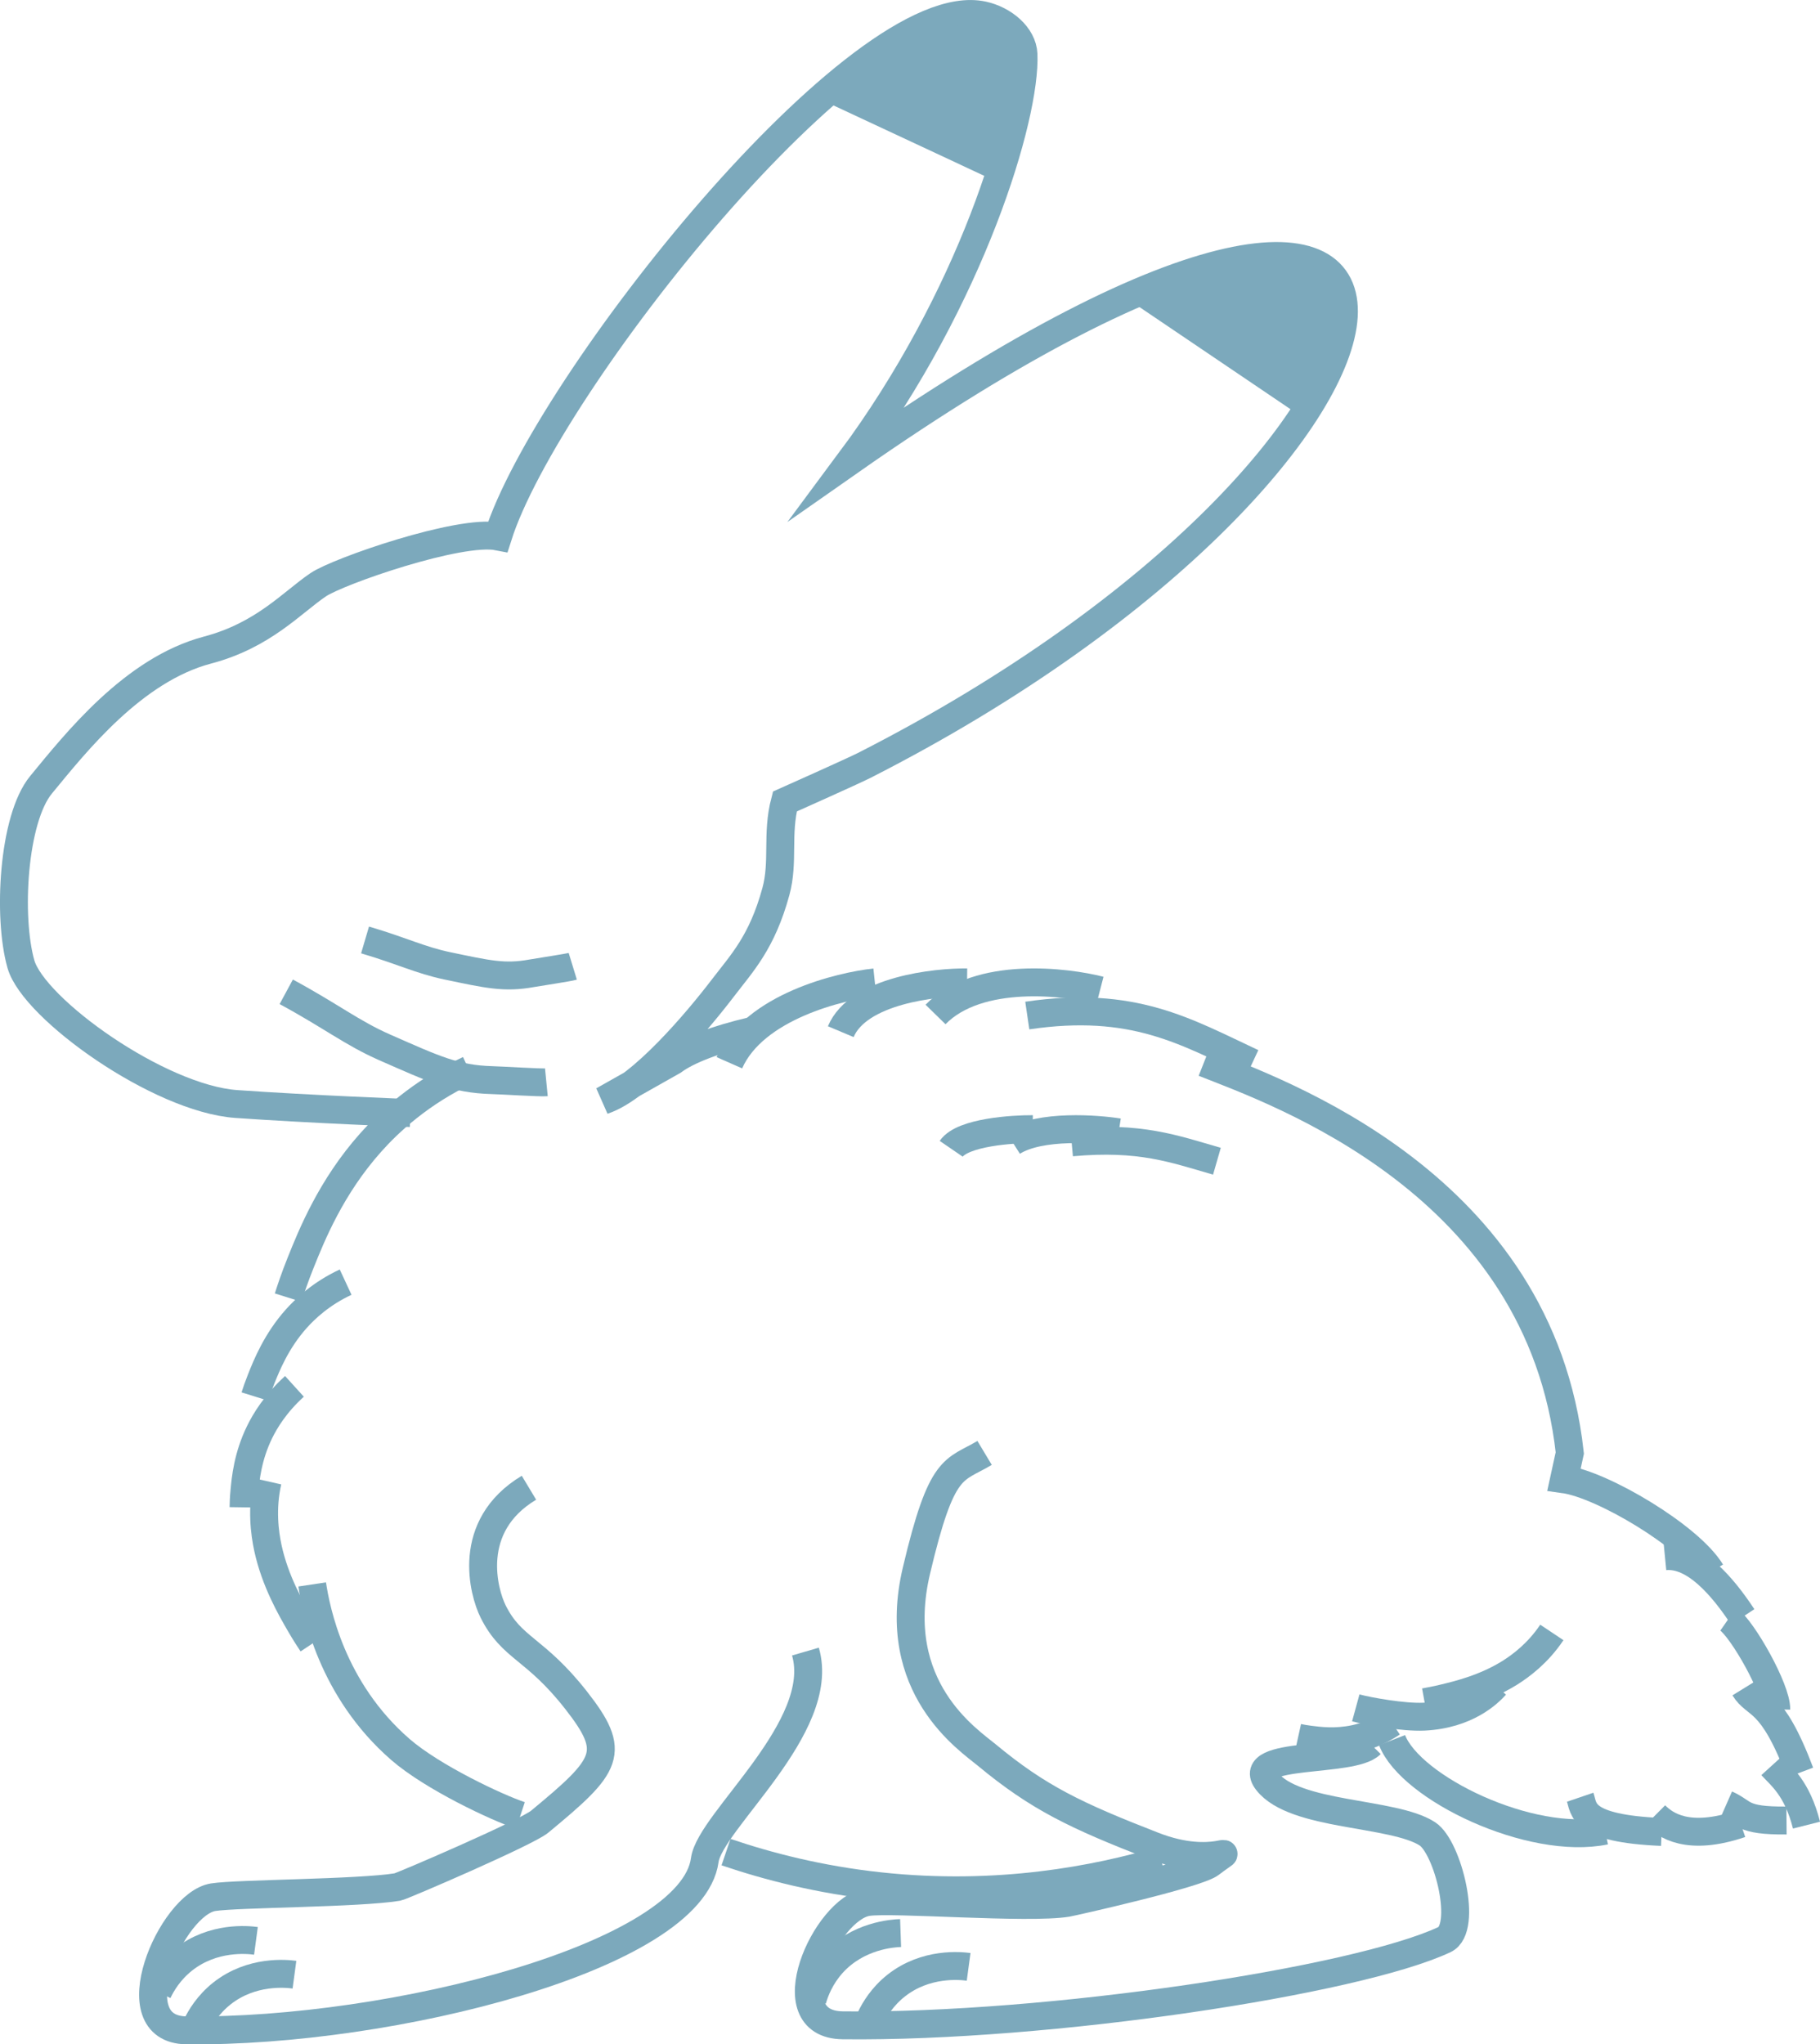 <?xml version="1.0" encoding="UTF-8"?><svg id="_イヤー_2" xmlns="http://www.w3.org/2000/svg" viewBox="0 0 326.11 366.22"><defs><style>.cls-1,.cls-2{fill:none;stroke:#7ca9bc;stroke-miterlimit:10;stroke-width:5px;}.cls-1,.cls-3{fill-rule:evenodd;}.cls-3{fill:#7ca9bc;}</style></defs><g id="_イヤー_8"><g><path class="cls-1" d="M94.78,266.51c-11.46,6.88-8.11,18.79-6.42,22.17,3.36,6.73,7.44,6.44,14.83,15.85,7.42,9.45,5.82,11.63-6.5,21.81-2.37,1.96-24.7,11.57-25.45,11.69-6.99,1.15-28.66,1.15-33.04,1.83-7.5,1.18-17.28,23.7-4.79,23.85,36.8,.43,90.54-13.28,92.87-30.5,.95-6.98,21.97-23.84,18.04-37.35"/><path class="cls-1" d="M84.02,191.62c-8.78,4.09-14.44,9.51-17.6,13.05-7.12,7.99-10.58,16.61-12.58,21.6-1,2.5-1.73,4.65-2.21,6.18"/><path class="cls-1" d="M61.93,229.68c-4.41,2.05-7.25,4.78-8.84,6.55-3.58,4.01-5.31,8.34-6.31,10.84-.5,1.26-.87,2.33-1.11,3.1"/><path class="cls-1" d="M52.76,248.35c-3.45,3.13-5.29,6.24-6.24,8.18-2.14,4.37-2.52,8.37-2.73,10.68-.11,1.16-.14,2.13-.15,2.81"/><path class="cls-1" d="M47.95,265.36c-1.11,4.92-.52,9.28,.05,11.93,1.29,5.97,4.15,10.89,5.8,13.73,.83,1.43,1.59,2.6,2.14,3.43"/><path class="cls-1" d="M55.94,283.83c.7,4.66,3.47,18.86,15.82,29.58,5.74,4.98,17.32,10.42,21.49,11.8"/><path class="cls-1" d="M176.42,260.27c-5.52,3.31-7.66,1.76-12.23,21.17-4.91,20.88,9.37,30.25,12.61,32.94,9.26,7.68,15.98,10.87,29.89,16.28,11.2,4.36,15.75-1.07,10.2,3.19-2.44,1.88-24.93,6.91-25.68,7.03-6.99,1.15-31.39-.84-35.77-.15-7.5,1.18-16.92,21.94-4.43,22.08,36.8,.43,92.1-7.97,107.82-15.36,4.23-1.99,.63-16.53-3.07-18.94-6.11-3.97-23.81-3.08-28.71-9.4-4.22-5.44,15.24-3.28,18.57-6.65"/><path class="cls-1" d="M278.06,292.43c-2.49,3.73-5.57,6-7.55,7.24-4.49,2.79-9.19,3.91-11.9,4.56-1.36,.33-2.53,.54-3.35,.69"/><path class="cls-1" d="M249.43,308.64c-2.68,1.8-5.16,2.53-6.68,2.86-3.44,.73-6.39,.35-8.1,.13-.86-.11-1.57-.24-2.07-.35"/><path class="cls-1" d="M267.98,301.91c-1.19,1.33-5.12,5.24-12.86,5.61-3.6,.17-10-.98-12.19-1.58"/><path class="cls-1" d="M130.09,331.78c7.49,2.55,16.75,4.95,27.52,6.11,21.3,2.31,39-1.23,50.45-4.59"/><path class="cls-2" d="M287.61,327.95c-13.32,2.75-34.85-7.61-38.18-16.23"/><path class="cls-1" d="M309.68,290.05c2.55,1.78,8.68,12.59,8.59,16.15"/><path class="cls-2" d="M296.6,325.17c1.77,1.76,5.79,4.76,15.31,1.54"/><path class="cls-2" d="M309.34,323.21c3.34,1.47,2.46,2.98,10.77,2.91"/><path class="cls-1" d="M312.55,302.39c2.12,3.44,4.86,1.55,9.99,15.14"/><path class="cls-2" d="M283.14,321.95c.72,2.11,.06,5.61,14.59,6.22"/><path class="cls-1" d="M317.45,316.31c1.7,1.87,4.57,4.01,6.24,10.64"/><path class="cls-1" d="M312.26,289.64c-3.56-5.4-8.62-11.38-13.94-10.86"/><path class="cls-2" d="M134.83,184.66c-6.6,1.54-11.61,3.46-14.22,5.4l-12.54,7.08c6.88-2.27,16.9-14.19,21.44-20.13,3.42-4.48,7.02-8.17,9.51-17.29,1.47-5.37,.08-10.28,1.61-16.14,0,0,12.07-5.38,14.23-6.47,109.52-55.74,120.44-140.6-2.54-54.51,21.74-29.22,31.53-61.8,31.07-72.87-.14-3.33-3.56-6.2-7.29-7-22.02-4.73-78.26,66.16-86.88,93.37-6.83-1.34-28.57,6.2-32.19,8.64-4.71,3.18-9.81,9.06-19.84,11.71-13.3,3.51-23.61,16.58-29.84,24.14-5.02,6.09-6.01,23.67-3.6,32.13,2.28,8,24.74,24.07,38.59,25.05,13.15,.93,31.19,1.62,31.19,1.62"/><path class="cls-2" d="M156.76,175.98c-6.08,.65-21.62,4.32-26.07,14.4"/><path class="cls-2" d="M306.59,281.56c-3.83-6.34-19.46-15.61-26.34-16.57l1.03-4.71c-5.31-48.33-52.52-64.72-65.58-69.89"/><path class="cls-2" d="M173.28,175.98c-5.53-.06-19.48,1.36-22.63,8.83"/><path class="cls-2" d="M197.1,177.4c-5.92-1.53-21.76-3.55-29.47,4.33"/><path class="cls-2" d="M224.41,190.38c-12.02-5.61-21.33-11.26-40.34-8.46"/><path class="cls-2" d="M185.05,202.27c-3.57-.02-12.57,.54-14.61,3.52"/><path class="cls-2" d="M200.43,202.84c-3.82-.61-14.04-1.42-19.02,1.73"/><path class="cls-2" d="M218.05,208.02c-7.76-2.24-13.76-4.49-26.03-3.38"/><path class="cls-2" d="M173.56,352.34c-1.41-.19-7.67-.85-12.99,3.36-2.5,1.98-3.87,4.3-4.59,5.81"/><path class="cls-2" d="M161.37,346.28c-1.42,.05-7.7,.44-12.25,5.48-2.13,2.37-3.1,4.89-3.55,6.49"/><path class="cls-2" d="M52.76,353.74c-1.41-.19-7.67-.85-12.99,3.36-2.5,1.98-3.87,4.3-4.59,5.81"/><path class="cls-2" d="M45.86,347.68c-1.41-.19-7.67-.85-12.99,3.36-2.5,1.98-3.87,4.3-4.59,5.81"/><path class="cls-2" d="M51.29,177.67c8.08,4.37,11.78,7.38,17.65,9.96,8.9,3.91,12.59,5.67,19.17,5.86,1.87,.05,8.76,.49,9.79,.39"/><path class="cls-2" d="M65.41,168.38c6.7,1.98,9.93,3.63,14.7,4.63,7.23,1.51,10.25,2.24,15.18,1.34,1.4-.25,6.59-1.02,7.34-1.25"/><path class="cls-3" d="M145.72,17.19c15.26-10.97,27.88-15.5,33.33-10.7,4.41,3.88,3.35,13.19-1.96,25.35"/><path class="cls-3" d="M200.91,52.8c16.59-8.84,33.28-8.22,38.04-2.74,3.85,4.43,1.57,13.52-5.31,24.87"/></g></g></svg>